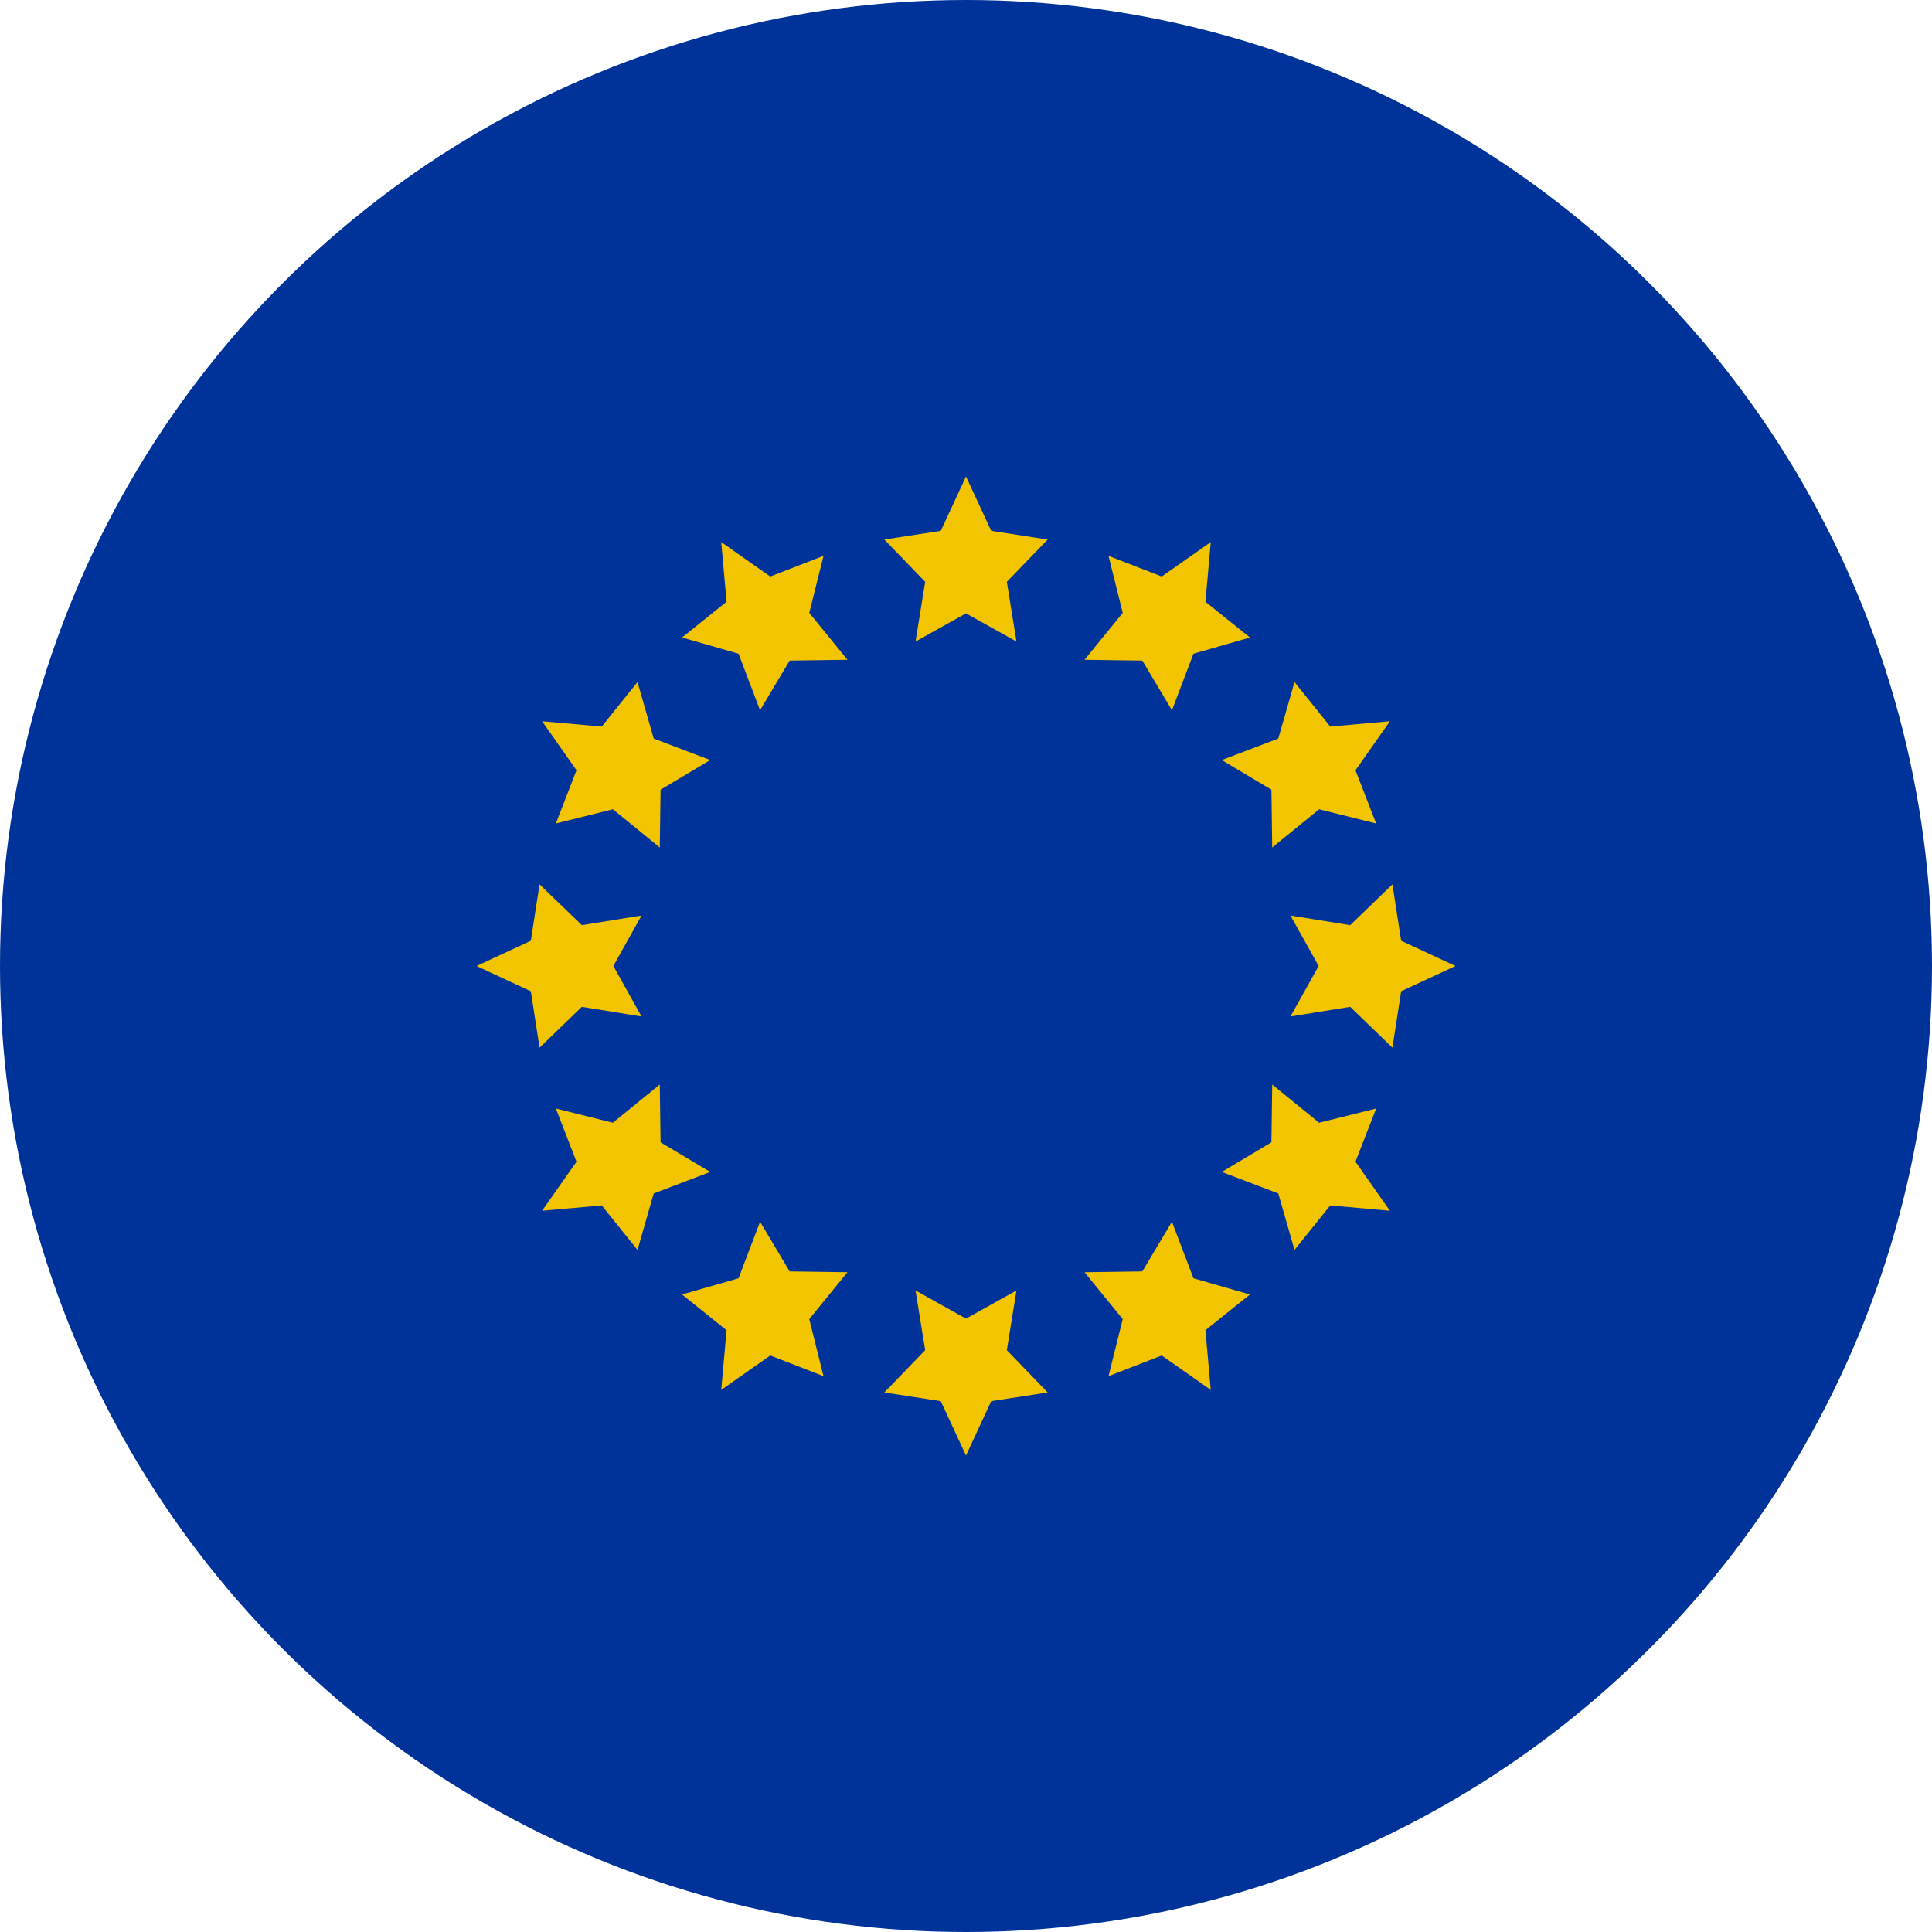 <svg
  xmlns="http://www.w3.org/2000/svg"
  width="180"
  height="180"
  viewBox="0 0 180 180"
>
  <g fill="none" fill-rule="evenodd">
    <circle cx="90" cy="90" r="90" fill="#039"></circle>
    <path
      fill="#F2C500"
      d="m90 57.145-4.702 2.626.898-5.563-3.804-3.94 5.257-.812L90 44.395l2.351 5.061 5.257.812-3.804 3.94.898 5.563L90 57.145zm16.428 4.401-5.386-.076 3.56-4.369-1.325-5.314 4.959 1.925 4.567-3.207-.495 5.559 4.147 3.331-5.264 1.51-2.004 5.267-2.76-4.626zm12.026 12.026-4.626-2.759 5.267-2.004 1.51-5.264 3.331 4.147 5.56-.495-3.208 4.567 1.925 4.96-5.314-1.326-4.369 3.56-.076-5.386zM122.855 90l-2.626-4.702 5.563.898 3.94-3.804.812 5.257L135.605 90l-5.061 2.351-.812 5.257-3.94-3.804-5.563.898L122.855 90zm-4.401 16.428.076-5.386 4.369 3.56 5.314-1.325-1.925 4.959 3.207 4.567-5.559-.495-3.331 4.147-1.51-5.264-5.267-2.004 4.626-2.76zm-12.026 12.026 2.759-4.626 2.004 5.267 5.264 1.51-4.147 3.331.495 5.56-4.567-3.208-4.96 1.925 1.326-5.314-3.56-4.369 5.386-.076zM90 122.855l4.702-2.626-.898 5.563 3.804 3.94-5.257.812L90 135.605l-2.351-5.061-5.257-.812 3.804-3.94-.898-5.563L90 122.855zm-16.428-4.401 5.386.076-3.56 4.369 1.325 5.314-4.959-1.925-4.567 3.207.495-5.559-4.147-3.331 5.264-1.51 2.004-5.267 2.76 4.626zm-12.026-12.026 4.626 2.759-5.267 2.004-1.51 5.264-3.331-4.147-5.56.495 3.208-4.567-1.925-4.96 5.314 1.326 4.369-3.56.076 5.386zM57.145 90l2.626 4.702-5.563-.898-3.94 3.804-.812-5.257L44.395 90l5.061-2.351.812-5.257 3.94 3.804 5.563-.898L57.145 90zm4.401-16.428-.076 5.386-4.369-3.56-5.314 1.325 1.925-4.959-3.207-4.567 5.559.495 3.331-4.147 1.51 5.264 5.267 2.004-4.626 2.76zm12.026-12.026-2.759 4.626-2.004-5.267-5.264-1.51 4.147-3.331-.495-5.56 4.567 3.208 4.96-1.925-1.326 5.314 3.56 4.369-5.386.076z"
    ></path>
  </g>
</svg>
